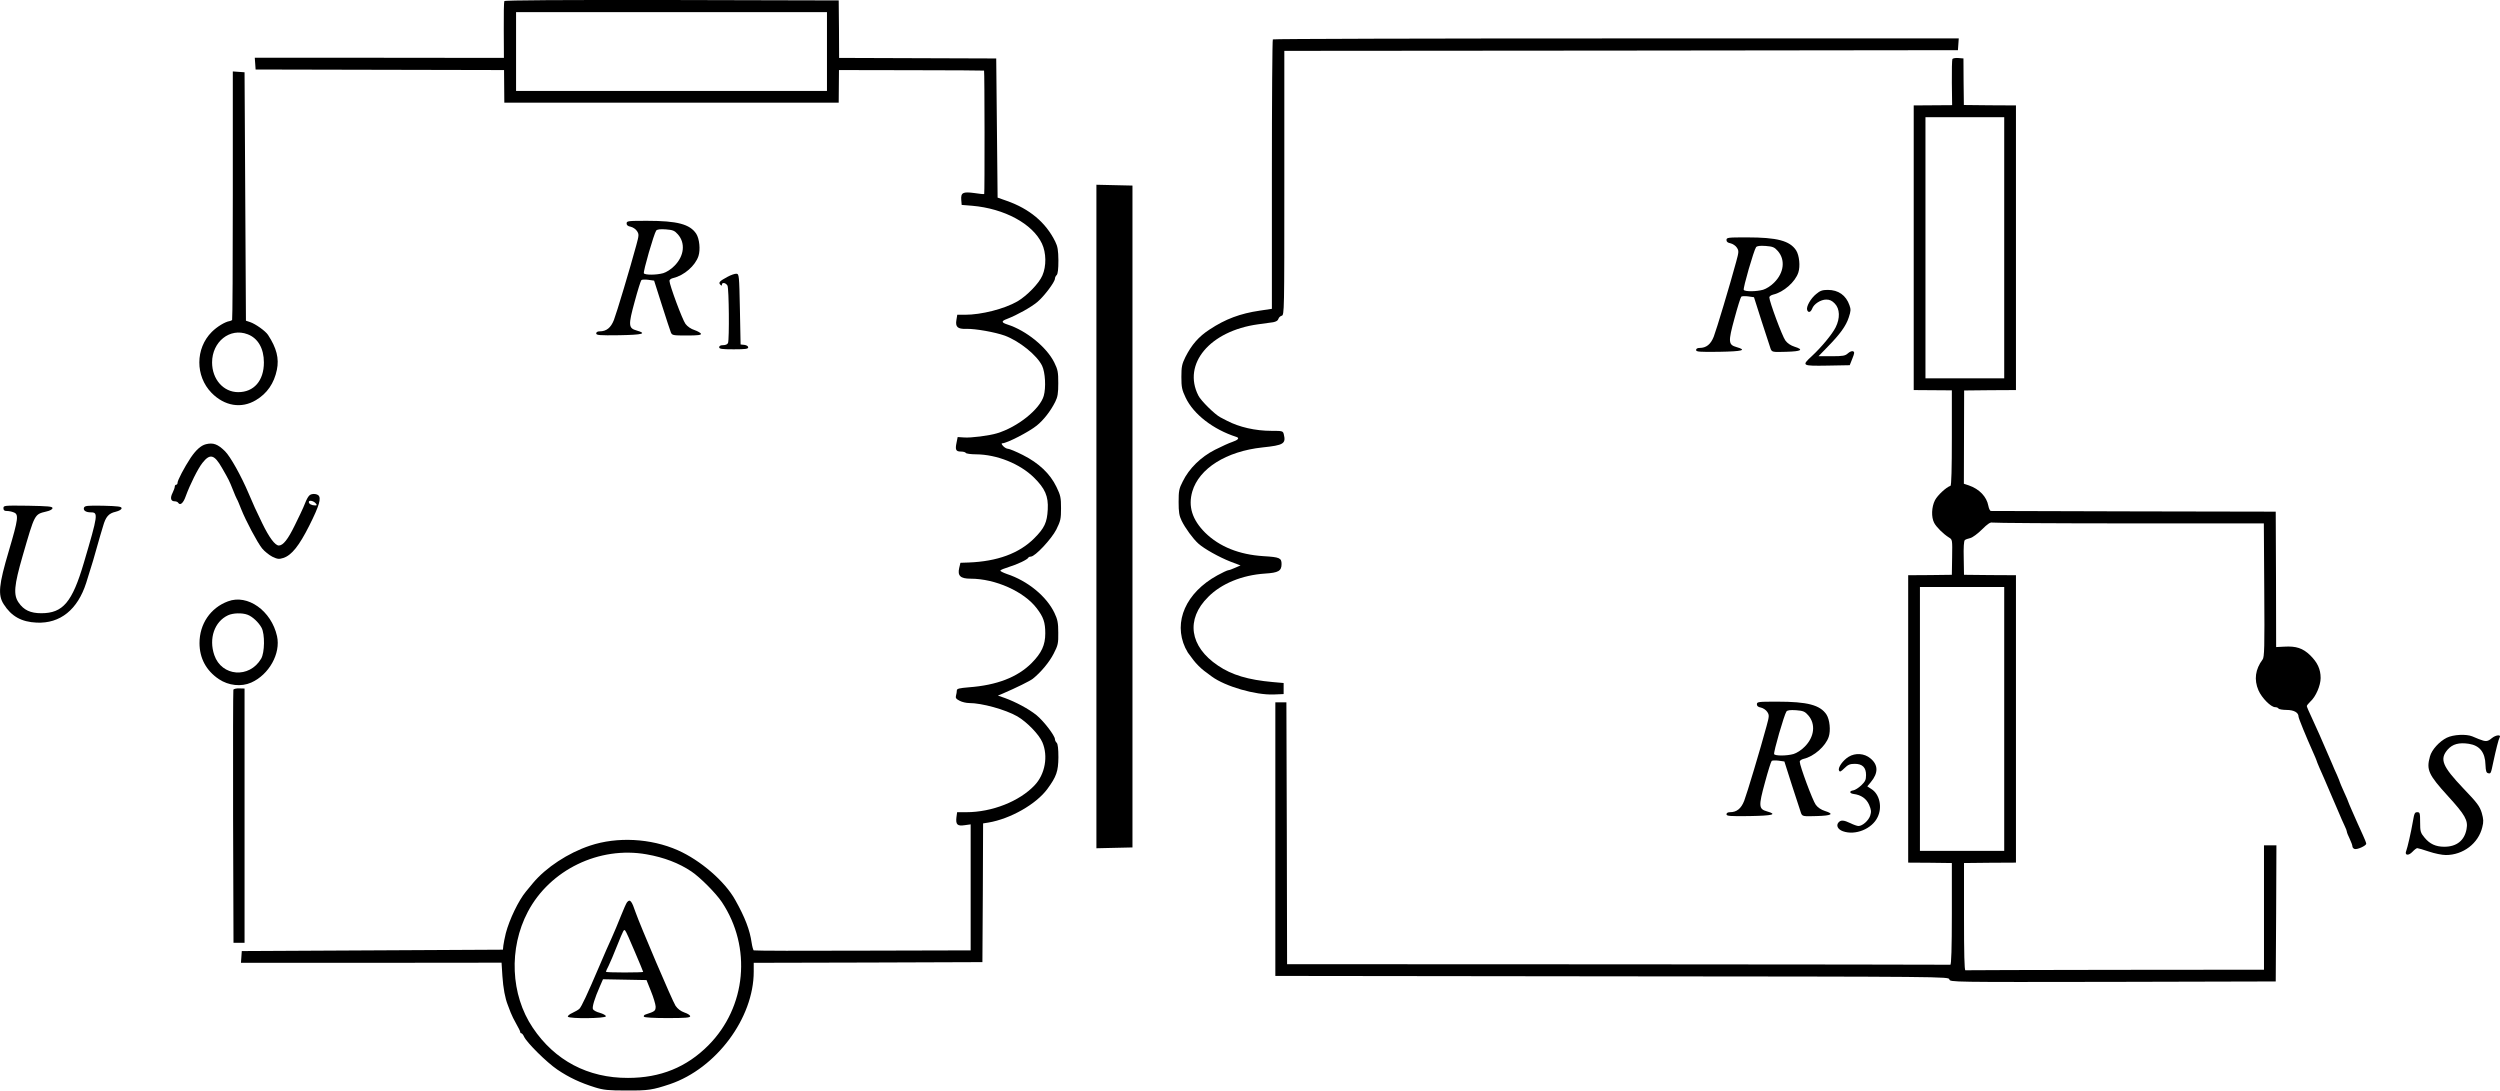 <?xml version="1.0" standalone="no"?>
<!DOCTYPE svg PUBLIC "-//W3C//DTD SVG 20010904//EN"
 "http://www.w3.org/TR/2001/REC-SVG-20010904/DTD/svg10.dtd">
<svg version="1.0" xmlns="http://www.w3.org/2000/svg"
 width="1809.295pt" height="789.257pt" viewBox="0 0 1809.295 789.257"
 preserveAspectRatio="xMidYMid meet">
<g transform="translate(-84.512,895.804) scale(0.1,-0.1)"
fill="#000000" stroke="none">
<g>
<path d="M4495 8950 c-3 -5 -5 -100 -4 -210 l1 -201 -901 1 -902 0 3 -42 3
-43 899 -2 899 -2 1 -118 1 -118 1210 0 1210 0 1 118 1 118 523 -1 c288 0 525
-2 527 -3 4 -4 5 -889 1 -893 -2 -2 -35 1 -72 7 -82 11 -98 3 -94 -50 l3 -36
75 -6 c234 -20 439 -131 506 -274 31 -66 33 -163 3 -231 -24 -57 -113 -148
-182 -188 -95 -54 -259 -96 -378 -96 l-56 0 -6 -37 c-9 -51 9 -67 70 -65 67 2
210 -24 280 -49 107 -40 233 -142 270 -218 23 -48 29 -158 12 -218 -28 -97
-189 -226 -339 -271 -56 -17 -188 -34 -238 -30 l-46 3 -8 -40 c-11 -52 -5 -65
31 -65 16 0 33 -4 36 -10 3 -5 36 -10 73 -10 152 -1 318 -68 420 -168 81 -80
105 -135 100 -231 -5 -95 -24 -135 -98 -209 -109 -109 -267 -167 -475 -175
l-59 -2 -9 -38 c-13 -56 9 -77 82 -77 180 0 387 -93 479 -214 49 -64 62 -102
62 -182 0 -85 -27 -142 -99 -215 -103 -103 -253 -160 -453 -175 -71 -6 -88
-10 -88 -23 0 -9 -3 -26 -6 -37 -5 -17 1 -25 27 -38 17 -9 48 -16 68 -16 92 0
262 -47 348 -96 69 -40 158 -131 182 -188 43 -100 20 -231 -56 -311 -109 -116
-308 -195 -494 -195 l-67 0 -5 -37 c-6 -53 7 -65 60 -57 l43 6 0 -456 0 -456
-781 -2 c-429 -2 -784 -1 -789 2 -4 3 -11 28 -15 55 -13 92 -48 184 -119 310
-75 135 -251 287 -416 360 -195 86 -438 99 -635 33 -159 -53 -318 -158 -412
-270 -19 -24 -42 -52 -52 -63 -53 -64 -119 -201 -145 -300 -8 -33 -16 -73 -18
-90 l-3 -30 -945 -5 -945 -5 -3 -43 -3 -42 943 0 943 1 6 -96 c6 -90 20 -162
39 -210 4 -11 14 -36 21 -55 7 -19 26 -57 41 -83 15 -26 28 -52 28 -57 0 -6 4
-10 8 -10 5 0 14 -11 20 -25 20 -43 164 -186 241 -238 86 -58 166 -95 271
-128 64 -20 97 -23 230 -23 157 -1 188 4 314 46 335 114 606 478 606 814 l0
64 828 2 827 3 3 502 2 502 38 6 c160 27 346 133 427 243 66 90 79 128 80 229
0 61 -4 96 -12 105 -7 6 -13 18 -13 26 0 26 -81 131 -133 174 -57 46 -151 96
-231 125 l-49 17 34 14 c100 43 199 92 219 108 59 47 120 121 151 182 31 60
34 74 33 151 0 71 -5 96 -27 142 -57 121 -195 234 -345 283 -28 10 -50 21 -47
25 2 5 30 16 62 26 60 18 136 54 141 68 2 4 10 7 18 7 30 0 149 127 184 196
31 63 34 77 34 154 0 76 -3 92 -33 154 -46 96 -128 173 -243 231 -49 25 -98
45 -107 45 -10 0 -26 9 -36 20 -12 13 -14 20 -6 20 33 0 192 82 249 128 50 40
101 106 134 172 18 36 22 62 22 135 0 80 -3 97 -29 150 -55 111 -203 231 -337
274 -47 15 -48 25 -5 41 73 28 175 85 220 123 49 41 127 145 127 169 0 8 6 20
13 26 8 9 12 44 12 105 -1 74 -5 101 -23 137 -68 138 -186 237 -352 295 l-65
23 -5 504 -5 503 -568 2 -569 2 -1 208 -2 208 -1207 3 c-792 1 -1209 -1 -1213
-8z m2335 -365 l0 -285 -1125 0 -1125 0 0 285 0 285 1125 0 1125 0 0 -285z
m-1305 -5810 c126 -22 235 -64 324 -124 64 -43 177 -157 220 -221 218 -327
178 -760 -97 -1037 -158 -159 -348 -236 -582 -236 -290 -1 -530 126 -689 363
-161 239 -175 575 -36 839 160 304 517 477 860 416z"/>
<g>
<path d="M5383 2428 c-6 -7 -26 -53 -46 -103 -19 -49 -49 -119 -65 -155 -17
-36 -58 -130 -92 -210 -84 -197 -127 -289 -142 -303 -7 -7 -30 -20 -51 -30
-21 -9 -35 -22 -32 -27 10 -16 275 -13 275 3 0 7 -20 18 -44 25 -24 6 -46 18
-50 27 -6 17 13 79 50 163 l23 53 157 -3 158 -3 32 -80 c18 -44 33 -94 34
-111 0 -32 -5 -36 -73 -58 -10 -3 -15 -10 -12 -16 4 -6 71 -10 171 -10 130 0
164 3 164 13 0 8 -19 20 -41 27 -28 10 -49 26 -65 49 -23 35 -257 584 -289
676 -28 84 -41 99 -62 73z m56 -357 c34 -79 61 -145 61 -147 0 -2 -61 -4 -135
-4 -74 0 -135 2 -135 5 0 3 9 23 20 44 10 21 38 85 60 142 49 121 50 123 60
112 5 -4 36 -73 69 -152z"/>
</g>
</g>
<g>
<path d="M10057 8673 c-4 -3 -7 -444 -7 -978 l0 -972 -87 -13 c-143 -21 -249
-61 -363 -136 -80 -52 -131 -111 -176 -200 -25 -51 -29 -70 -29 -144 0 -74 4
-93 31 -150 57 -120 199 -230 367 -284 25 -8 13 -22 -31 -37 -20 -6 -76 -32
-124 -56 -102 -52 -187 -135 -233 -229 -27 -52 -30 -69 -30 -149 0 -72 4 -99
22 -136 26 -53 82 -130 121 -165 42 -38 150 -98 231 -130 l74 -28 -39 -17
c-22 -10 -44 -18 -51 -18 -7 -1 -42 -17 -78 -37 -227 -125 -320 -335 -232
-524 7 -14 15 -29 19 -35 4 -5 23 -30 41 -55 18 -24 53 -59 77 -77 25 -18 50
-37 55 -41 98 -72 316 -135 448 -130 l72 3 0 40 0 40 -80 7 c-176 16 -295 51
-395 119 -206 138 -235 335 -71 497 96 97 246 158 411 169 97 6 120 19 120 69
0 44 -14 50 -130 57 -176 11 -319 68 -423 170 -94 94 -124 190 -93 298 49 167
246 291 508 319 154 16 171 27 154 96 -6 23 -10 24 -89 24 -117 0 -234 27
-322 73 -11 6 -33 17 -48 25 -38 19 -141 120 -159 157 -117 229 83 468 432
516 41 6 90 13 109 15 21 4 35 12 38 24 3 10 13 20 24 23 19 5 19 29 19 961
l0 956 2438 2 2437 3 3 43 3 42 -2479 0 c-1363 0 -2482 -3 -2485 -7z"/>
</g>
<g>
<path d="M14975 8531 c-3 -6 -5 -84 -4 -172 l2 -162 -139 -1 -139 -1 0 -1030
0 -1030 138 -1 138 -1 0 -344 c0 -220 -3 -345 -10 -347 -32 -11 -93 -68 -112
-104 -25 -49 -28 -122 -6 -164 16 -31 67 -81 107 -106 25 -15 25 -16 23 -143
l-2 -127 -158 -2 -158 -1 0 -1040 0 -1040 158 -1 158 -2 0 -368 c0 -249 -4
-369 -11 -368 -5 1 -1088 2 -2405 3 l-2395 1 -2 948 -3 947 -40 0 -40 0 0
-990 0 -990 2436 -3 c2428 -2 2437 -2 2442 -22 5 -20 12 -20 1184 -18 l1178 3
3 493 2 492 -45 0 -45 0 0 -450 0 -450 -1075 -1 c-591 -1 -1080 -2 -1086 -3
-7 -1 -10 120 -10 388 l0 388 188 2 188 1 0 1040 0 1040 -188 1 -188 2 -2 122
c-2 74 1 124 8 129 5 5 23 11 40 15 16 4 54 32 84 62 41 41 61 54 76 50 11 -3
457 -6 992 -6 l972 0 3 -482 c3 -417 1 -486 -12 -503 -53 -71 -63 -146 -30
-223 24 -55 90 -122 121 -122 10 0 21 -4 24 -10 3 -5 30 -10 59 -10 53 0 86
-19 86 -48 0 -12 55 -146 106 -260 13 -29 24 -55 24 -57 0 -3 10 -27 21 -53
12 -26 27 -60 34 -77 17 -39 38 -90 60 -140 10 -22 24 -55 31 -72 34 -80 47
-110 60 -137 8 -16 14 -33 14 -38 0 -5 9 -28 20 -50 11 -23 20 -48 20 -55 0
-8 7 -16 15 -19 18 -7 85 23 85 38 0 6 -11 34 -24 62 -13 28 -30 67 -39 86 -8
19 -27 61 -41 93 -14 32 -26 60 -26 62 0 2 -13 34 -30 70 -16 36 -30 68 -30
70 0 3 -10 27 -21 53 -12 26 -28 62 -35 80 -30 70 -64 149 -92 212 -8 19 -32
72 -53 117 -22 46 -39 86 -39 91 0 5 12 19 26 33 39 35 74 116 74 170 0 64
-23 113 -76 165 -53 51 -101 67 -187 62 l-59 -3 -1 490 -2 490 -1025 2 c-564
2 -1030 3 -1036 3 -7 0 -15 17 -19 38 -12 65 -65 121 -141 147 l-36 12 1 338
1 337 187 2 188 1 0 1030 0 1030 -189 1 -188 2 -2 168 -1 169 -37 3 c-20 2
-39 -2 -43 -7z m375 -1366 l0 -945 -285 0 -285 0 0 945 0 945 285 0 285 0 0
-945z m0 -3410 l0 -955 -305 0 -305 0 0 955 0 955 305 0 305 0 0 -955z"/>
</g>
<g>
<path d="M2530 7544 c0 -493 -2 -899 -5 -902 -3 -3 -12 -7 -19 -8 -32 -5 -90
-40 -128 -78 -120 -120 -120 -320 -2 -441 94 -96 216 -116 321 -53 81 48 132
122 152 220 17 82 -2 157 -64 252 -19 29 -91 80 -130 93 l-30 10 -5 899 -5
899 -43 3 -42 3 0 -897z m107 -1005 c75 -28 118 -103 118 -204 0 -132 -72
-215 -186 -215 -107 0 -189 93 -189 215 0 150 129 253 257 204z"/>
</g>
<g>
<path d="M8780 5220 l0 -2401 131 3 130 3 0 2395 0 2395 -131 3 -130 3 0
-2401z"/>
</g>
<g>
<path d="M5380 7341 c0 -13 9 -20 30 -24 16 -4 36 -17 45 -31 15 -23 15 -30
-5 -103 -45 -166 -142 -490 -162 -541 -22 -56 -54 -82 -103 -82 -16 0 -25 -6
-25 -15 0 -13 23 -15 168 -13 169 3 202 12 125 34 -60 17 -62 37 -15 208 22
82 44 152 49 157 4 4 27 5 50 2 l42 -6 56 -176 c31 -97 60 -186 65 -198 9 -22
15 -23 116 -23 80 0 105 3 102 13 -3 6 -23 18 -46 26 -26 8 -52 26 -66 45 -22
29 -116 282 -116 312 0 7 12 17 28 20 79 19 159 89 182 159 15 46 7 125 -16
161 -46 70 -138 94 -356 94 -138 0 -148 -1 -148 -19z m371 -79 c56 -63 46
-157 -25 -228 -24 -25 -58 -46 -81 -53 -50 -14 -132 -14 -140 -1 -7 11 73 287
89 309 7 9 27 12 70 9 51 -4 63 -9 87 -36z"/>
</g>
<g>
<path d="M13340 7221 c0 -13 9 -20 30 -24 16 -4 36 -17 45 -31 15 -23 15 -30
-5 -103 -45 -166 -142 -490 -162 -541 -22 -56 -54 -82 -103 -82 -16 0 -25 -6
-25 -15 0 -13 23 -15 168 -13 169 3 202 12 125 34 -60 17 -62 37 -15 208 22
82 44 152 49 157 4 4 27 5 50 2 l42 -6 56 -176 c31 -97 60 -186 65 -199 10
-22 14 -23 112 -20 111 3 130 15 60 37 -26 8 -52 25 -66 45 -22 29 -116 282
-116 312 0 7 12 16 28 20 75 17 160 92 182 160 15 45 7 124 -16 160 -46 70
-138 94 -356 94 -138 0 -148 -1 -148 -19z m371 -79 c56 -63 46 -157 -25 -228
-24 -25 -58 -46 -81 -53 -50 -14 -132 -14 -140 -1 -7 11 73 287 89 309 7 9 27
12 70 9 51 -4 63 -9 87 -36z"/>
</g>
<g>
<path d="M6111 6955 c-58 -31 -68 -42 -53 -57 9 -9 12 -9 12 0 0 19 28 14 40
-7 11 -21 14 -388 4 -415 -4 -10 -18 -16 -35 -16 -19 0 -29 -5 -29 -15 0 -12
18 -15 105 -15 85 0 105 3 105 14 0 9 -12 16 -27 18 l-28 3 -5 255 c-5 246 -6
255 -25 257 -11 1 -40 -9 -64 -22z"/>
</g>
<g>
<path d="M13989 6830 c-40 -32 -74 -93 -65 -116 8 -21 25 -17 36 10 12 34 62
66 102 66 25 0 42 -8 62 -29 37 -38 39 -106 6 -172 -25 -50 -103 -144 -172
-208 -76 -70 -73 -72 113 -69 l161 3 19 48 c16 40 17 48 4 53 -7 3 -24 -4 -36
-15 -20 -18 -35 -21 -118 -21 l-95 0 66 68 c90 92 133 151 153 213 15 45 16
58 5 88 -25 72 -80 111 -157 111 -39 0 -56 -6 -84 -30z"/>
</g>
<g>
<path d="M2335 5743 c-36 -9 -72 -42 -110 -98 -46 -70 -95 -163 -95 -181 0 -8
-4 -14 -10 -14 -5 0 -10 -6 -10 -13 0 -8 -7 -28 -16 -46 -19 -37 -13 -61 15
-61 11 0 23 -5 26 -11 14 -22 37 -2 54 47 31 85 89 202 122 243 54 68 85 60
140 -36 50 -87 53 -93 79 -158 13 -33 26 -64 30 -70 4 -5 17 -37 30 -70 35
-88 117 -242 152 -286 17 -21 51 -48 74 -60 38 -18 48 -19 80 -9 60 20 114 88
187 233 74 147 90 203 64 222 -10 7 -28 10 -42 7 -24 -4 -34 -19 -65 -97 -4
-11 -32 -69 -61 -128 -50 -103 -85 -147 -116 -147 -27 0 -70 58 -120 161 -48
99 -62 130 -99 217 -53 125 -132 267 -171 305 -52 51 -85 63 -138 50z m796
-429 c9 -11 8 -14 -4 -14 -26 0 -47 11 -47 25 0 16 35 9 51 -11z"/>
</g>
<g>
<path d="M870 5280 c0 -15 7 -20 24 -20 14 0 36 -4 50 -10 38 -14 34 -45 -35
-279 -73 -246 -80 -319 -37 -386 56 -88 129 -128 238 -133 171 -8 297 94 359
288 55 175 51 164 81 270 7 25 16 56 20 70 4 14 14 45 21 70 19 68 41 93 90
104 28 7 44 17 44 26 0 12 -23 15 -133 18 -115 2 -133 0 -139 -14 -7 -20 13
-34 50 -34 54 0 52 -16 -51 -365 -84 -285 -151 -365 -308 -365 -79 0 -127 23
-164 77 -39 56 -33 123 29 338 89 307 85 300 171 321 28 6 45 16 45 25 0 12
-31 14 -177 17 -173 2 -178 2 -178 -18z"/>
</g>
<g>
<path d="M2495 4606 c-127 -47 -206 -164 -206 -302 0 -109 48 -199 140 -261
70 -47 162 -57 234 -25 129 57 215 211 187 336 -41 184 -213 306 -355 252z
m142 -97 c35 -13 80 -55 101 -94 25 -46 23 -180 -3 -224 -85 -145 -286 -129
-339 26 -41 120 1 242 99 288 36 17 103 19 142 4z"/>
</g>
<g>
<path d="M2534 3966 c-2 -6 -3 -420 -2 -921 l3 -910 40 0 40 0 0 920 0 920
-38 1 c-21 1 -41 -4 -43 -10z"/>
</g>
<g>
<path d="M13560 3861 c0 -13 9 -20 30 -24 16 -4 36 -17 45 -31 15 -23 15 -30
-5 -103 -45 -166 -142 -490 -162 -541 -22 -56 -54 -82 -103 -82 -16 0 -25 -6
-25 -15 0 -13 23 -15 168 -13 169 3 202 12 125 34 -60 17 -62 37 -15 208 22
82 44 152 49 157 4 4 27 5 50 2 l42 -6 56 -176 c31 -97 60 -186 65 -199 10
-22 14 -23 112 -20 111 3 130 15 60 37 -26 8 -52 25 -66 45 -22 29 -116 282
-116 312 0 7 12 16 28 20 75 17 160 92 182 160 15 45 7 124 -16 160 -46 70
-138 94 -356 94 -138 0 -148 -1 -148 -19z m371 -79 c56 -63 46 -157 -25 -228
-24 -25 -58 -46 -81 -53 -50 -14 -132 -14 -140 -1 -7 11 73 287 89 309 7 9 27
12 70 9 51 -4 63 -9 87 -36z"/>
</g>
<g>
<path d="M18553 3619 c-54 -27 -109 -87 -122 -136 -27 -96 -11 -131 130 -286
125 -137 147 -176 135 -239 -15 -83 -72 -128 -161 -128 -62 0 -105 20 -143 66
-29 35 -32 44 -32 111 0 66 -2 73 -20 73 -19 0 -22 -6 -33 -70 -13 -76 -39
-188 -47 -208 -15 -35 15 -40 45 -8 13 14 29 26 34 26 6 0 44 -11 85 -25 41
-14 96 -25 122 -25 125 0 236 84 264 202 10 39 9 57 -4 103 -15 48 -31 71
-133 177 -153 161 -174 212 -113 282 35 39 81 52 153 41 78 -12 118 -62 120
-153 2 -45 6 -57 20 -60 19 -4 19 -3 37 83 19 89 38 164 45 175 15 24 -27 20
-56 -4 -31 -26 -43 -27 -94 -7 -11 5 -33 14 -48 20 -45 18 -137 13 -184 -10z"/>
</g>
<g>
<path d="M14224 3481 c-41 -25 -78 -77 -70 -98 6 -14 12 -11 39 15 26 26 41
32 75 32 56 0 82 -26 82 -81 0 -35 -6 -47 -35 -75 -19 -18 -45 -34 -57 -36
-31 -4 -29 -22 2 -26 54 -7 92 -33 112 -78 16 -38 17 -50 8 -79 -12 -36 -56
-75 -85 -75 -9 0 -35 9 -57 20 -50 24 -71 25 -88 5 -18 -22 -4 -50 33 -63 89
-32 211 17 251 103 35 72 14 166 -46 203 l-29 19 25 30 c56 67 55 126 -3 173
-43 36 -108 41 -157 11z"/>
</g>
</g>
</svg>
